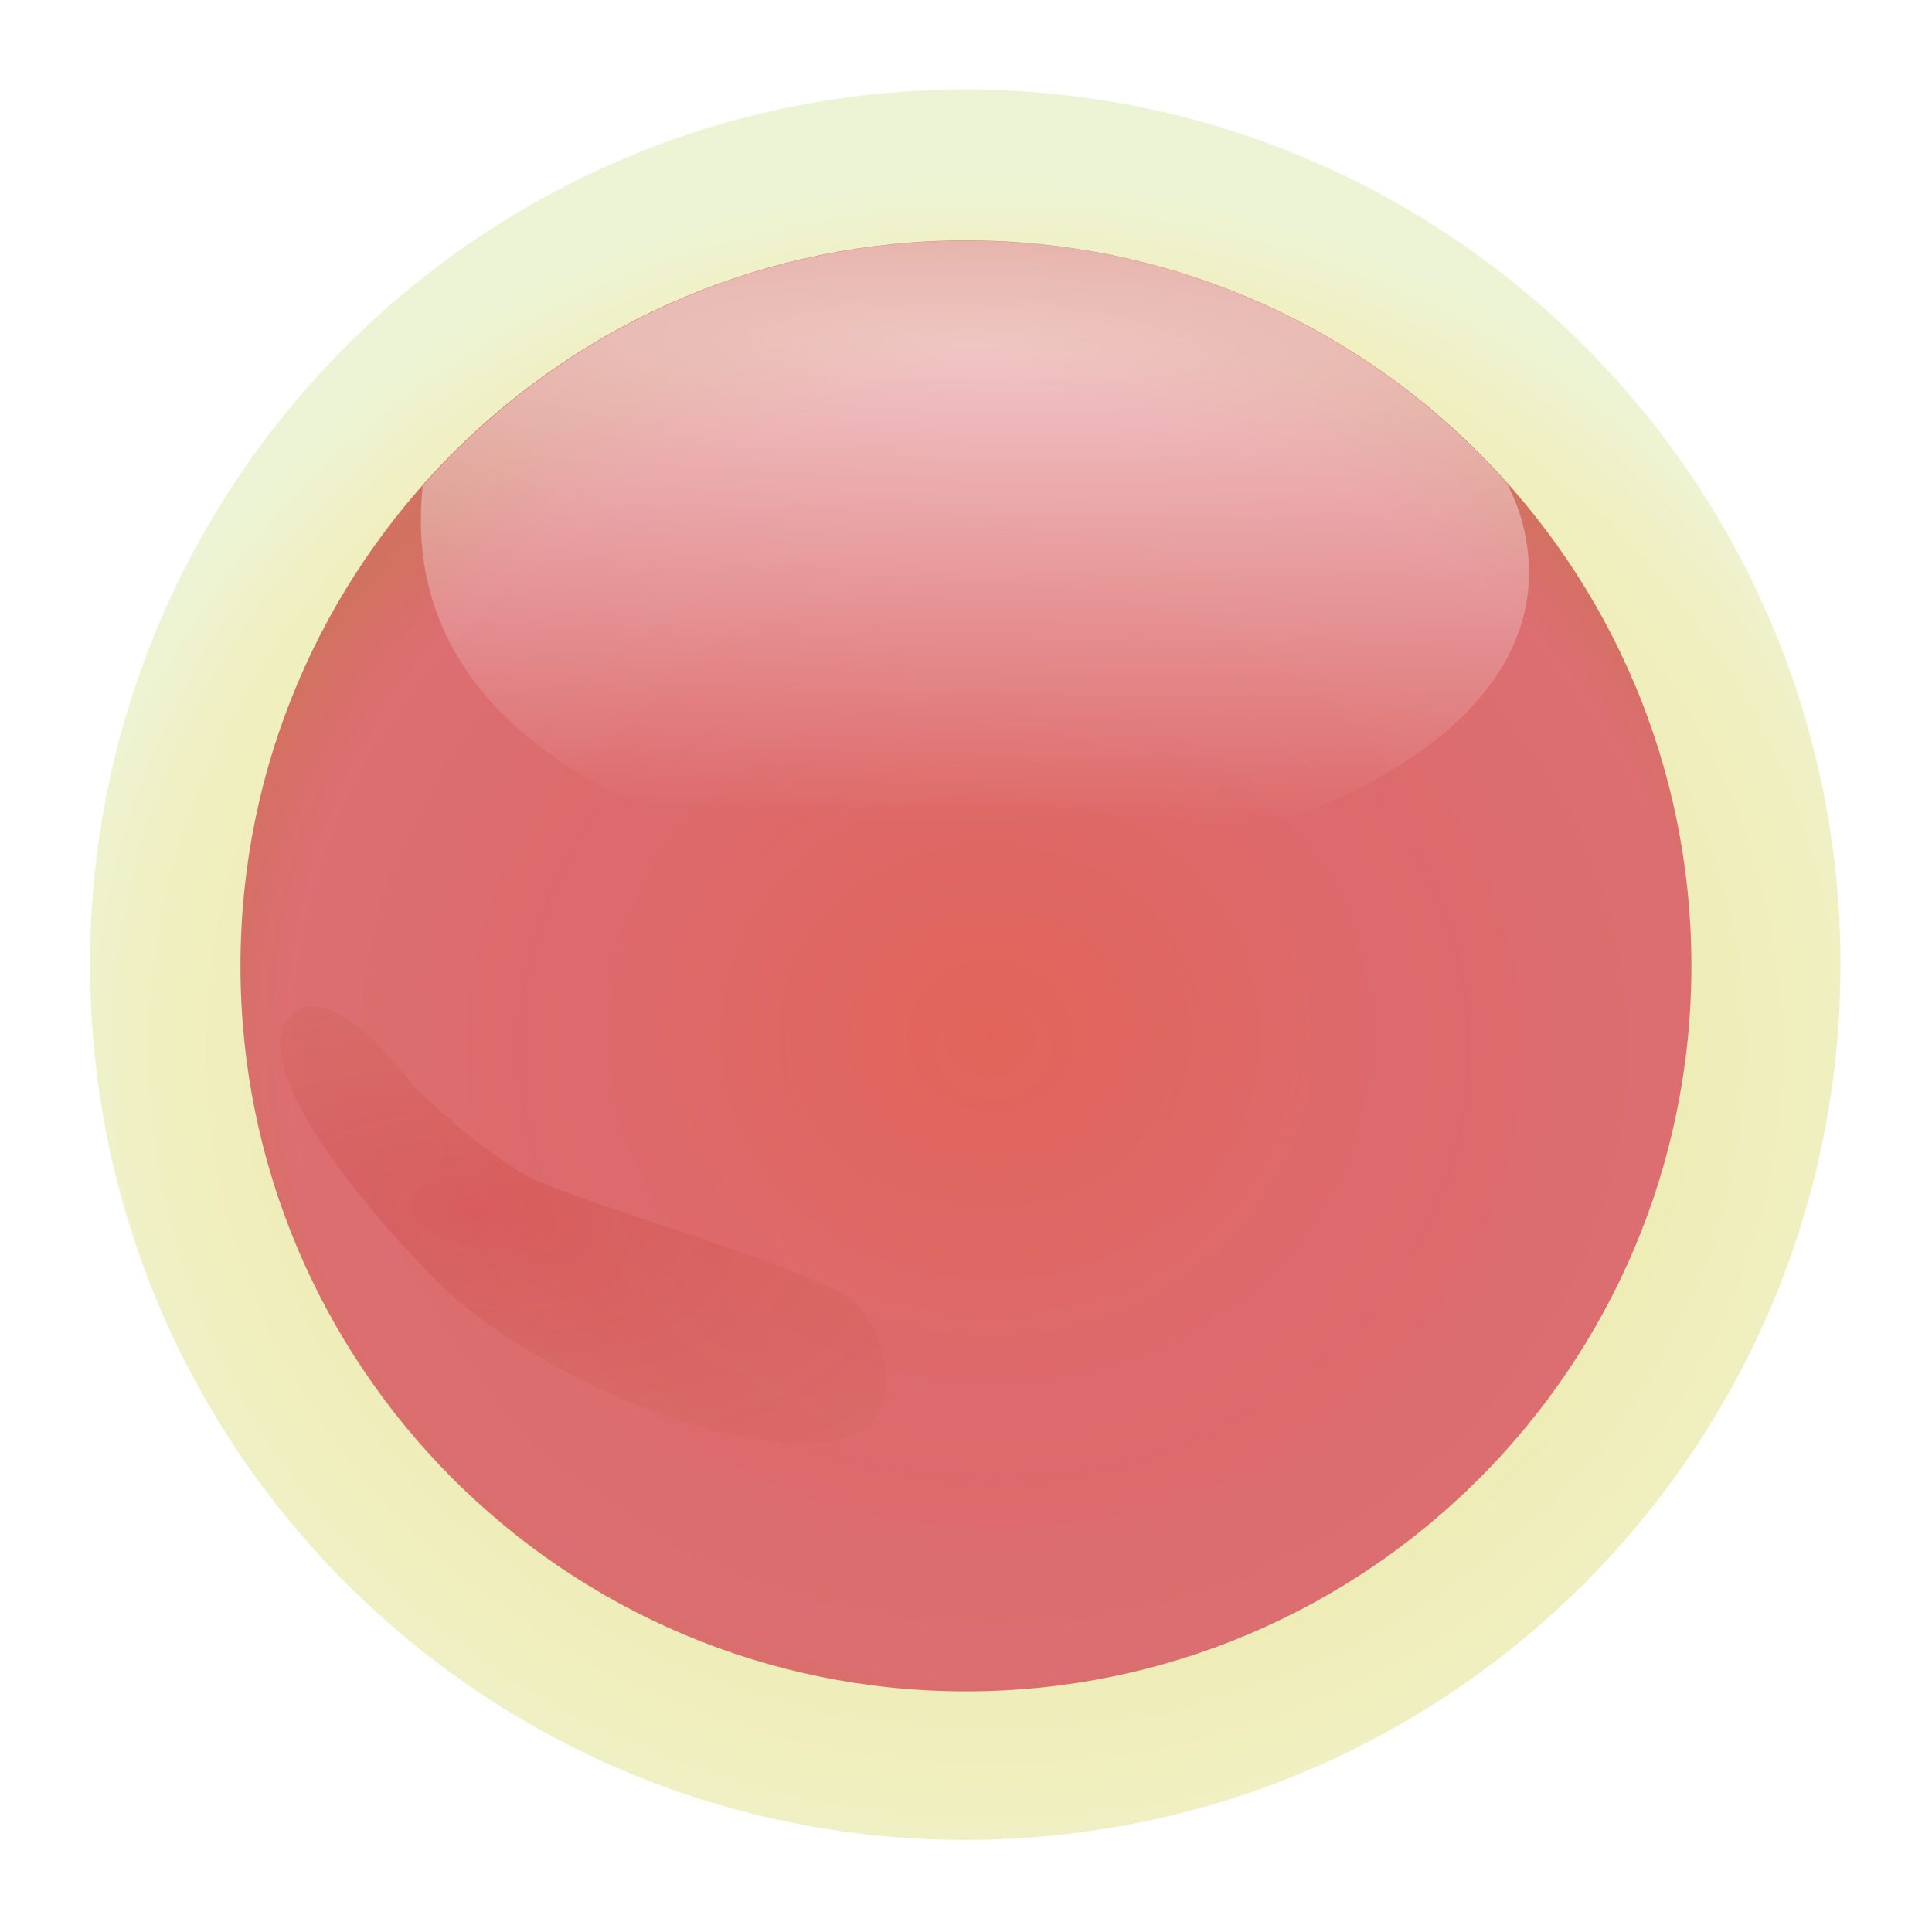 <?xml version="1.0" encoding="UTF-8" standalone="no"?>
<!-- Created with Inkscape (http://www.inkscape.org/) -->

<svg
   xmlns:dc="http://purl.org/dc/elements/1.1/"
   xmlns:cc="http://creativecommons.org/ns#"
   xmlns:rdf="http://www.w3.org/1999/02/22-rdf-syntax-ns#"
   xmlns:svg="http://www.w3.org/2000/svg"
   xmlns="http://www.w3.org/2000/svg"
   xmlns:xlink="http://www.w3.org/1999/xlink"
   xmlns:sodipodi="http://sodipodi.sourceforge.net/DTD/sodipodi-0.dtd"
   xmlns:inkscape="http://www.inkscape.org/namespaces/inkscape"
   width="120"
   height="120"
   id="svg2"
   version="1.1"
   inkscape:version="0.48.2 r9819"
   sodipodi:docname="button-levelup.svg"
   inkscape:export-filename="button-levelup.png"
   inkscape:export-xdpi="90"
   inkscape:export-ydpi="90">
  <defs
     id="defs4">
    <linearGradient
       id="linearGradient3838">
      <stop
         id="stop3840"
         offset="0"
         style="stop-color:#d7191f;stop-opacity:1" />
      <stop
         style="stop-color:#d42649;stop-opacity:1"
         offset="0.492"
         id="stop3842" />
      <stop
         style="stop-color:#d32c4d;stop-opacity:1"
         offset="0.875"
         id="stop3844" />
      <stop
         id="stop3846"
         offset="1"
         style="stop-color:#c23030;stop-opacity:1" />
    </linearGradient>
    <linearGradient
       id="linearGradient3935">
      <stop
         id="stop3937"
         offset="0"
         style="stop-color:#f5f2d8;stop-opacity:1" />
      <stop
         style="stop-color:#ffffff;stop-opacity:1;"
         offset="0.5"
         id="stop3939" />
      <stop
         id="stop3941"
         offset="1"
         style="stop-color:#fdf4b1;stop-opacity:0.762" />
    </linearGradient>
    <linearGradient
       inkscape:collect="always"
       id="linearGradient3868">
      <stop
         style="stop-color:#ffffff;stop-opacity:0.71"
         offset="0"
         id="stop3870" />
      <stop
         id="stop3878"
         offset="0.481"
         style="stop-color:#ffffff;stop-opacity:1" />
      <stop
         style="stop-color:#ffffff;stop-opacity:0.223"
         offset="1"
         id="stop3872" />
    </linearGradient>
    <linearGradient
       id="linearGradient3817">
      <stop
         style="stop-color:#bd0000;stop-opacity:1"
         offset="0"
         id="stop3819" />
      <stop
         style="stop-color:#806900;stop-opacity:0;"
         offset="1"
         id="stop3821" />
    </linearGradient>
    <linearGradient
       id="linearGradient3775">
      <stop
         style="stop-color:#ffffff;stop-opacity:1;"
         offset="0"
         id="stop3777" />
      <stop
         id="stop3803"
         offset="0.5"
         style="stop-color:#ffffff;stop-opacity:1;" />
      <stop
         style="stop-color:#fdf0b1;stop-opacity:1;"
         offset="1"
         id="stop3779" />
    </linearGradient>
    <linearGradient
       id="linearGradient3760">
      <stop
         style="stop-color:#e8dd73;stop-opacity:1;"
         offset="0"
         id="stop3762" />
      <stop
         id="stop3768"
         offset="0.492"
         style="stop-color:#e1c25a;stop-opacity:1;" />
      <stop
         id="stop3805"
         offset="0.875"
         style="stop-color:#d3ab2c;stop-opacity:1;" />
      <stop
         style="stop-color:#c28830;stop-opacity:1;"
         offset="1"
         id="stop3764" />
    </linearGradient>
    <filter
       inkscape:collect="always"
       id="filter3813"
       x="-0.157"
       width="1.314"
       y="-0.204"
       height="1.407">
      <feGaussianBlur
         inkscape:collect="always"
         stdDeviation="3.262"
         id="feGaussianBlur3815" />
    </filter>
    <radialGradient
       inkscape:collect="always"
       xlink:href="#linearGradient3817"
       id="radialGradient3823"
       cx="22.796"
       cy="79.582"
       fx="22.796"
       fy="79.582"
       r="32.772"
       gradientTransform="matrix(1.57,0.247,-0.128,0.816,-2.805,8.084)"
       gradientUnits="userSpaceOnUse" />
    <radialGradient
       inkscape:collect="always"
       xlink:href="#linearGradient3775-2"
       id="radialGradient3781-8"
       cx="94.954"
       cy="53.582"
       fx="94.954"
       fy="53.582"
       r="9.091"
       gradientTransform="matrix(0.9,-0.436,0.444,0.917,-14.301,45.891)"
       gradientUnits="userSpaceOnUse" />
    <linearGradient
       id="linearGradient3775-2">
      <stop
         style="stop-color:#ffffff;stop-opacity:1;"
         offset="0"
         id="stop3777-8" />
      <stop
         id="stop3803-2"
         offset="0.5"
         style="stop-color:#ffffff;stop-opacity:1;" />
      <stop
         style="stop-color:#fdf4b1;stop-opacity:1;"
         offset="1"
         id="stop3779-9" />
    </linearGradient>
    <filter
       id="filter3874"
       inkscape:label="Colorize"
       x="0"
       y="0"
       width="1"
       height="1"
       inkscape:menu="Color"
       inkscape:menu-tooltip="Blend image or object with a flood color and set lightness and contrast"
       color-interpolation-filters="sRGB">
      <feColorMatrix
         id="feColorMatrix3876"
         type="saturate"
         values="1"
         result="fbSourceGraphic" />
      <feColorMatrix
         id="feColorMatrix3878"
         in="fbSourceGraphic"
         values="-1 0 0 0 1 0 -1 0 0 1 0 0 -1 0 1 0 0 0 1 0 "
         result="fbSourceGraphic" />
      <feColorMatrix
         result="fbSourceGraphicAlpha"
         in="fbSourceGraphic"
         values="0 0 0 -1 0 0 0 0 -1 0 0 0 0 -1 0 0 0 0 1 0"
         id="feColorMatrix3920" />
      <feColorMatrix
         id="feColorMatrix3922"
         values="1"
         in="fbSourceGraphic"
         type="saturate"
         result="result2" />
      <feFlood
         id="feFlood3924"
         flood-color="rgb(254,102,0)"
         flood-opacity="1"
         result="result1" />
      <feBlend
         id="feBlend3926"
         in2="result2"
         mode="multiply"
         in="result1"
         result="result3" />
      <feComposite
         id="feComposite3928"
         in2="fbSourceGraphic"
         operator="in"
         k2="1"
         result="result4" />
    </filter>
    <linearGradient
       inkscape:collect="always"
       xlink:href="#linearGradient3868"
       id="linearGradient3876"
       x1="234.243"
       y1="402.959"
       x2="252.073"
       y2="468.393"
       gradientUnits="userSpaceOnUse"
       gradientTransform="matrix(0.9,0.639,-0.863,0.896,410.927,-108.346)" />
    <linearGradient
       inkscape:collect="always"
       xlink:href="#linearGradient3868-9"
       id="linearGradient3876-8"
       x1="251.451"
       y1="403.024"
       x2="252.073"
       y2="468.393"
       gradientUnits="userSpaceOnUse"
       gradientTransform="matrix(1.053,0,0,1.053,-16.533,-24.672)" />
    <linearGradient
       inkscape:collect="always"
       id="linearGradient3868-9">
      <stop
         style="stop-color:#ffffff;stop-opacity:0.71"
         offset="0"
         id="stop3870-1" />
      <stop
         id="stop3878-7"
         offset="0.481"
         style="stop-color:#ffffff;stop-opacity:1" />
      <stop
         style="stop-color:#ffffff;stop-opacity:0.223"
         offset="1"
         id="stop3872-5" />
    </linearGradient>
    <linearGradient
       inkscape:collect="always"
       xlink:href="#linearGradient3935"
       id="linearGradient3933"
       x1="53.433"
       y1="24.86"
       x2="60.42"
       y2="100.813"
       gradientUnits="userSpaceOnUse"
       gradientTransform="matrix(0.813,0,0,0.813,199.464,383.721)" />
    <radialGradient
       inkscape:collect="always"
       xlink:href="#linearGradient3760-7-2"
       id="radialGradient4275"
       gradientUnits="userSpaceOnUse"
       gradientTransform="matrix(1.101,0.008,-0.008,1,-22.063,-2.085)"
       cx="250.798"
       cy="438.235"
       fx="250.798"
       fy="438.235"
       r="60" />
    <linearGradient
       id="linearGradient3760-7-2">
      <stop
         style="stop-color:#e8dd73;stop-opacity:1;"
         offset="0"
         id="stop3762-3-0" />
      <stop
         id="stop3768-2-2"
         offset="0.492"
         style="stop-color:#e1c25a;stop-opacity:1;" />
      <stop
         id="stop3805-7-4"
         offset="0.875"
         style="stop-color:#d3ab2c;stop-opacity:1;" />
      <stop
         style="stop-color:#c28830;stop-opacity:1;"
         offset="1"
         id="stop3764-7-9" />
    </linearGradient>
    <filter
       color-interpolation-filters="sRGB"
       id="filter4111"
       inkscape:label="Drop shadow"
       width="1.5"
       height="1.5"
       x="-0.25"
       y="-0.25">
      <feGaussianBlur
         id="feGaussianBlur4113"
         in="SourceAlpha"
         stdDeviation="3"
         result="blur" />
      <feColorMatrix
         id="feColorMatrix4115"
         result="bluralpha"
         type="matrix"
         values="1 0 0 0 0 0 1 0 0 0 0 0 1 0 0 0 0 0 1 0 " />
      <feOffset
         id="feOffset4117"
         in="bluralpha"
         dx="0"
         dy="0"
         result="offsetBlur" />
      <feMerge
         id="feMerge4119">
        <feMergeNode
           id="feMergeNode4121"
           in="offsetBlur" />
        <feMergeNode
           id="feMergeNode4123"
           in="SourceGraphic" />
      </feMerge>
    </filter>
    <radialGradient
       inkscape:collect="always"
       xlink:href="#linearGradient3838"
       id="radialGradient3146"
       gradientUnits="userSpaceOnUse"
       gradientTransform="matrix(1.101,0.008,-0.008,1,-22.063,-2.085)"
       cx="250.798"
       cy="438.235"
       fx="250.798"
       fy="438.235"
       r="60" />
    <radialGradient
       inkscape:collect="always"
       xlink:href="#linearGradient3899"
       id="radialGradient4281"
       gradientUnits="userSpaceOnUse"
       gradientTransform="matrix(4.516,0.106,-0.019,0.823,-864.374,46.44)"
       cx="248.232"
       cy="385.199"
       fx="248.232"
       fy="385.199"
       r="39.377" />
    <linearGradient
       inkscape:collect="always"
       id="linearGradient3899">
      <stop
         style="stop-color:#ffffff;stop-opacity:1;"
         offset="0"
         id="stop3901" />
      <stop
         style="stop-color:#ffffff;stop-opacity:0;"
         offset="1"
         id="stop3903" />
    </linearGradient>
    <radialGradient
       r="39.377"
       fy="385.199"
       fx="248.232"
       cy="385.199"
       cx="248.232"
       gradientTransform="matrix(4.128,0.097,-0.018,0.753,-768.737,79.603)"
       gradientUnits="userSpaceOnUse"
       id="radialGradient4324"
       xlink:href="#linearGradient3899"
       inkscape:collect="always" />
    <filter
       id="filter3961"
       inkscape:label="Drop shadow"
       width="1.5"
       height="1.5"
       x="-.25"
       y="-.25">
      <feGaussianBlur
         id="feGaussianBlur3963"
         in="SourceAlpha"
         stdDeviation="4"
         result="blur" />
      <feColorMatrix
         id="feColorMatrix3965"
         result="bluralpha"
         type="matrix"
         values="1 0 0 0 0 0 1 0 0 0 0 0 1 0 0 0 0 0 0.5 0 " />
      <feOffset
         id="feOffset3967"
         in="bluralpha"
         dx="3"
         dy="3"
         result="offsetBlur" />
      <feMerge
         id="feMerge3969">
        <feMergeNode
           id="feMergeNode3971"
           in="offsetBlur" />
        <feMergeNode
           id="feMergeNode3973"
           in="SourceGraphic" />
      </feMerge>
    </filter>
    <radialGradient
       r="60"
       fy="438.235"
       fx="250.798"
       cy="438.235"
       cx="250.798"
       gradientTransform="matrix(1.101,0.008,-0.008,1,-22.063,-2.085)"
       gradientUnits="userSpaceOnUse"
       id="radialGradient4238"
       xlink:href="#linearGradient3760-7-2-76"
       inkscape:collect="always" />
    <linearGradient
       id="linearGradient3760-7-2-76">
      <stop
         style="stop-color:#f6f2b1;stop-opacity:1;"
         offset="0"
         id="stop3762-3-0-1" />
      <stop
         id="stop3768-2-2-4"
         offset="0.492"
         style="stop-color:#e1e081;stop-opacity:1;" />
      <stop
         id="stop3805-7-4-1"
         offset="0.875"
         style="stop-color:#e9e7a0;stop-opacity:1;" />
      <stop
         style="stop-color:#e4efc1;stop-opacity:1;"
         offset="1"
         id="stop3764-7-9-0" />
    </linearGradient>
    <filter
       color-interpolation-filters="sRGB"
       id="filter4111-4"
       inkscape:label="Drop shadow"
       width="1.5"
       height="1.5"
       x="-0.25"
       y="-0.25">
      <feGaussianBlur
         id="feGaussianBlur4113-3"
         in="SourceAlpha"
         stdDeviation="3"
         result="blur" />
      <feColorMatrix
         id="feColorMatrix4115-8"
         result="bluralpha"
         type="matrix"
         values="1 0 0 0 0 0 1 0 0 0 0 0 1 0 0 0 0 0 1 0 " />
      <feOffset
         id="feOffset4117-6"
         in="bluralpha"
         dx="0"
         dy="0"
         result="offsetBlur" />
      <feMerge
         id="feMerge4119-1">
        <feMergeNode
           id="feMergeNode4121-9"
           in="offsetBlur" />
        <feMergeNode
           id="feMergeNode4123-8"
           in="SourceGraphic" />
      </feMerge>
    </filter>
    <radialGradient
       r="60"
       fy="438.235"
       fx="250.798"
       cy="438.235"
       cx="250.798"
       gradientTransform="matrix(1.101,0.008,-0.008,1,-22.063,-2.085)"
       gradientUnits="userSpaceOnUse"
       id="radialGradient4350"
       xlink:href="#linearGradient3760-7-2-76"
       inkscape:collect="always" />
  </defs>
  <sodipodi:namedview
     id="base"
     pagecolor="#ffffff"
     bordercolor="#666666"
     borderopacity="1.0"
     inkscape:pageopacity="0.0"
     inkscape:pageshadow="2"
     inkscape:zoom="1.60625"
     inkscape:cx="51.525988"
     inkscape:cy="2.9346721"
     inkscape:document-units="px"
     inkscape:current-layer="layer1"
     showgrid="false"
     fit-margin-top="0"
     fit-margin-left="0"
     fit-margin-right="0"
     fit-margin-bottom="0"
     inkscape:window-width="1280"
     inkscape:window-height="776"
     inkscape:window-x="0"
     inkscape:window-y="24"
     inkscape:window-maximized="1"
     showguides="true"
     inkscape:guide-bbox="true" />
  <g
     inkscape:label="Layer 1"
     inkscape:groupmode="layer"
     id="layer1"
     transform="translate(-188.571,-372.362)">
    <path
       sodipodi:type="arc"
       style="opacity:0.811;color:#000000;fill:url(#radialGradient4350);fill-opacity:1;fill-rule:nonzero;stroke:none;marker:none;visibility:visible;display:inline;overflow:visible;enable-background:accumulate;filter:url(#filter4111-4)"
       id="path2985-9"
       sodipodi:cx="248.57143"
       sodipodi:cy="432.36218"
       sodipodi:rx="60"
       sodipodi:ry="60"
       d="m 308.571,432.362 c 0,33.137 -26.863,60 -60,60 -33.137,0 -60,-26.863 -60,-60 0,-33.137 26.863,-60 60,-60 33.137,0 60,26.863 60,60 z"
       transform="matrix(0.906,0,0,0.906,23.32,40.562)" />
    <path
       sodipodi:type="arc"
       style="opacity:0.811;color:#000000;fill:url(#radialGradient3146);fill-opacity:1;fill-rule:nonzero;stroke:none;marker:none;visibility:visible;display:inline;overflow:visible;filter:url(#filter4111);enable-background:accumulate"
       id="path2985"
       sodipodi:cx="248.57143"
       sodipodi:cy="432.36218"
       sodipodi:rx="60"
       sodipodi:ry="60"
       d="m 308.571,432.362 c 0,33.137 -26.863,60 -60,60 -33.137,0 -60,-26.863 -60,-60 0,-33.137 26.863,-60 60,-60 33.137,0 60,26.863 60,60 z"
       transform="matrix(0.751,0,0,0.751,61.89,107.652)" />
    <path
       inkscape:connector-curvature="0"
       style="opacity:0.604;fill:url(#radialGradient4324);fill-opacity:1;stroke:none"
       d="m 248.571,387.311 c -13.442,0 -25.485,5.89 -33.739,15.223 -1.87,16.906 18.27,23.961 34.779,23.961 16.614,0 36.995,-7.904 33.541,-21.585 -0.214,-0.848 -0.552,-1.683 -0.99,-2.55 -8.249,-9.234 -20.23,-15.05 -33.59,-15.05 z"
       id="path3896" />
    <path
       style="opacity:0.382;fill:url(#radialGradient3823);fill-opacity:1;stroke:none;filter:url(#filter3813)"
       d="m 18.183,68.987 c 0,0 5.051,5.051 9.091,7.071 4.041,2.02 22.223,7.071 24.749,9.596 2.525,2.525 4.603,10.225 -3.03,10.607 C 38.891,96.766 25.254,89.19 20.203,84.14 15.152,79.089 5.556,67.977 8.586,63.937 c 3.03,-4.041 9.596,5.051 9.596,5.051 z"
       id="path3807"
       inkscape:connector-curvature="0"
       transform="matrix(0.813,0,0,0.813,199.464,383.721)"
       sodipodi:nodetypes="csssssc" />
  </g>
</svg>
